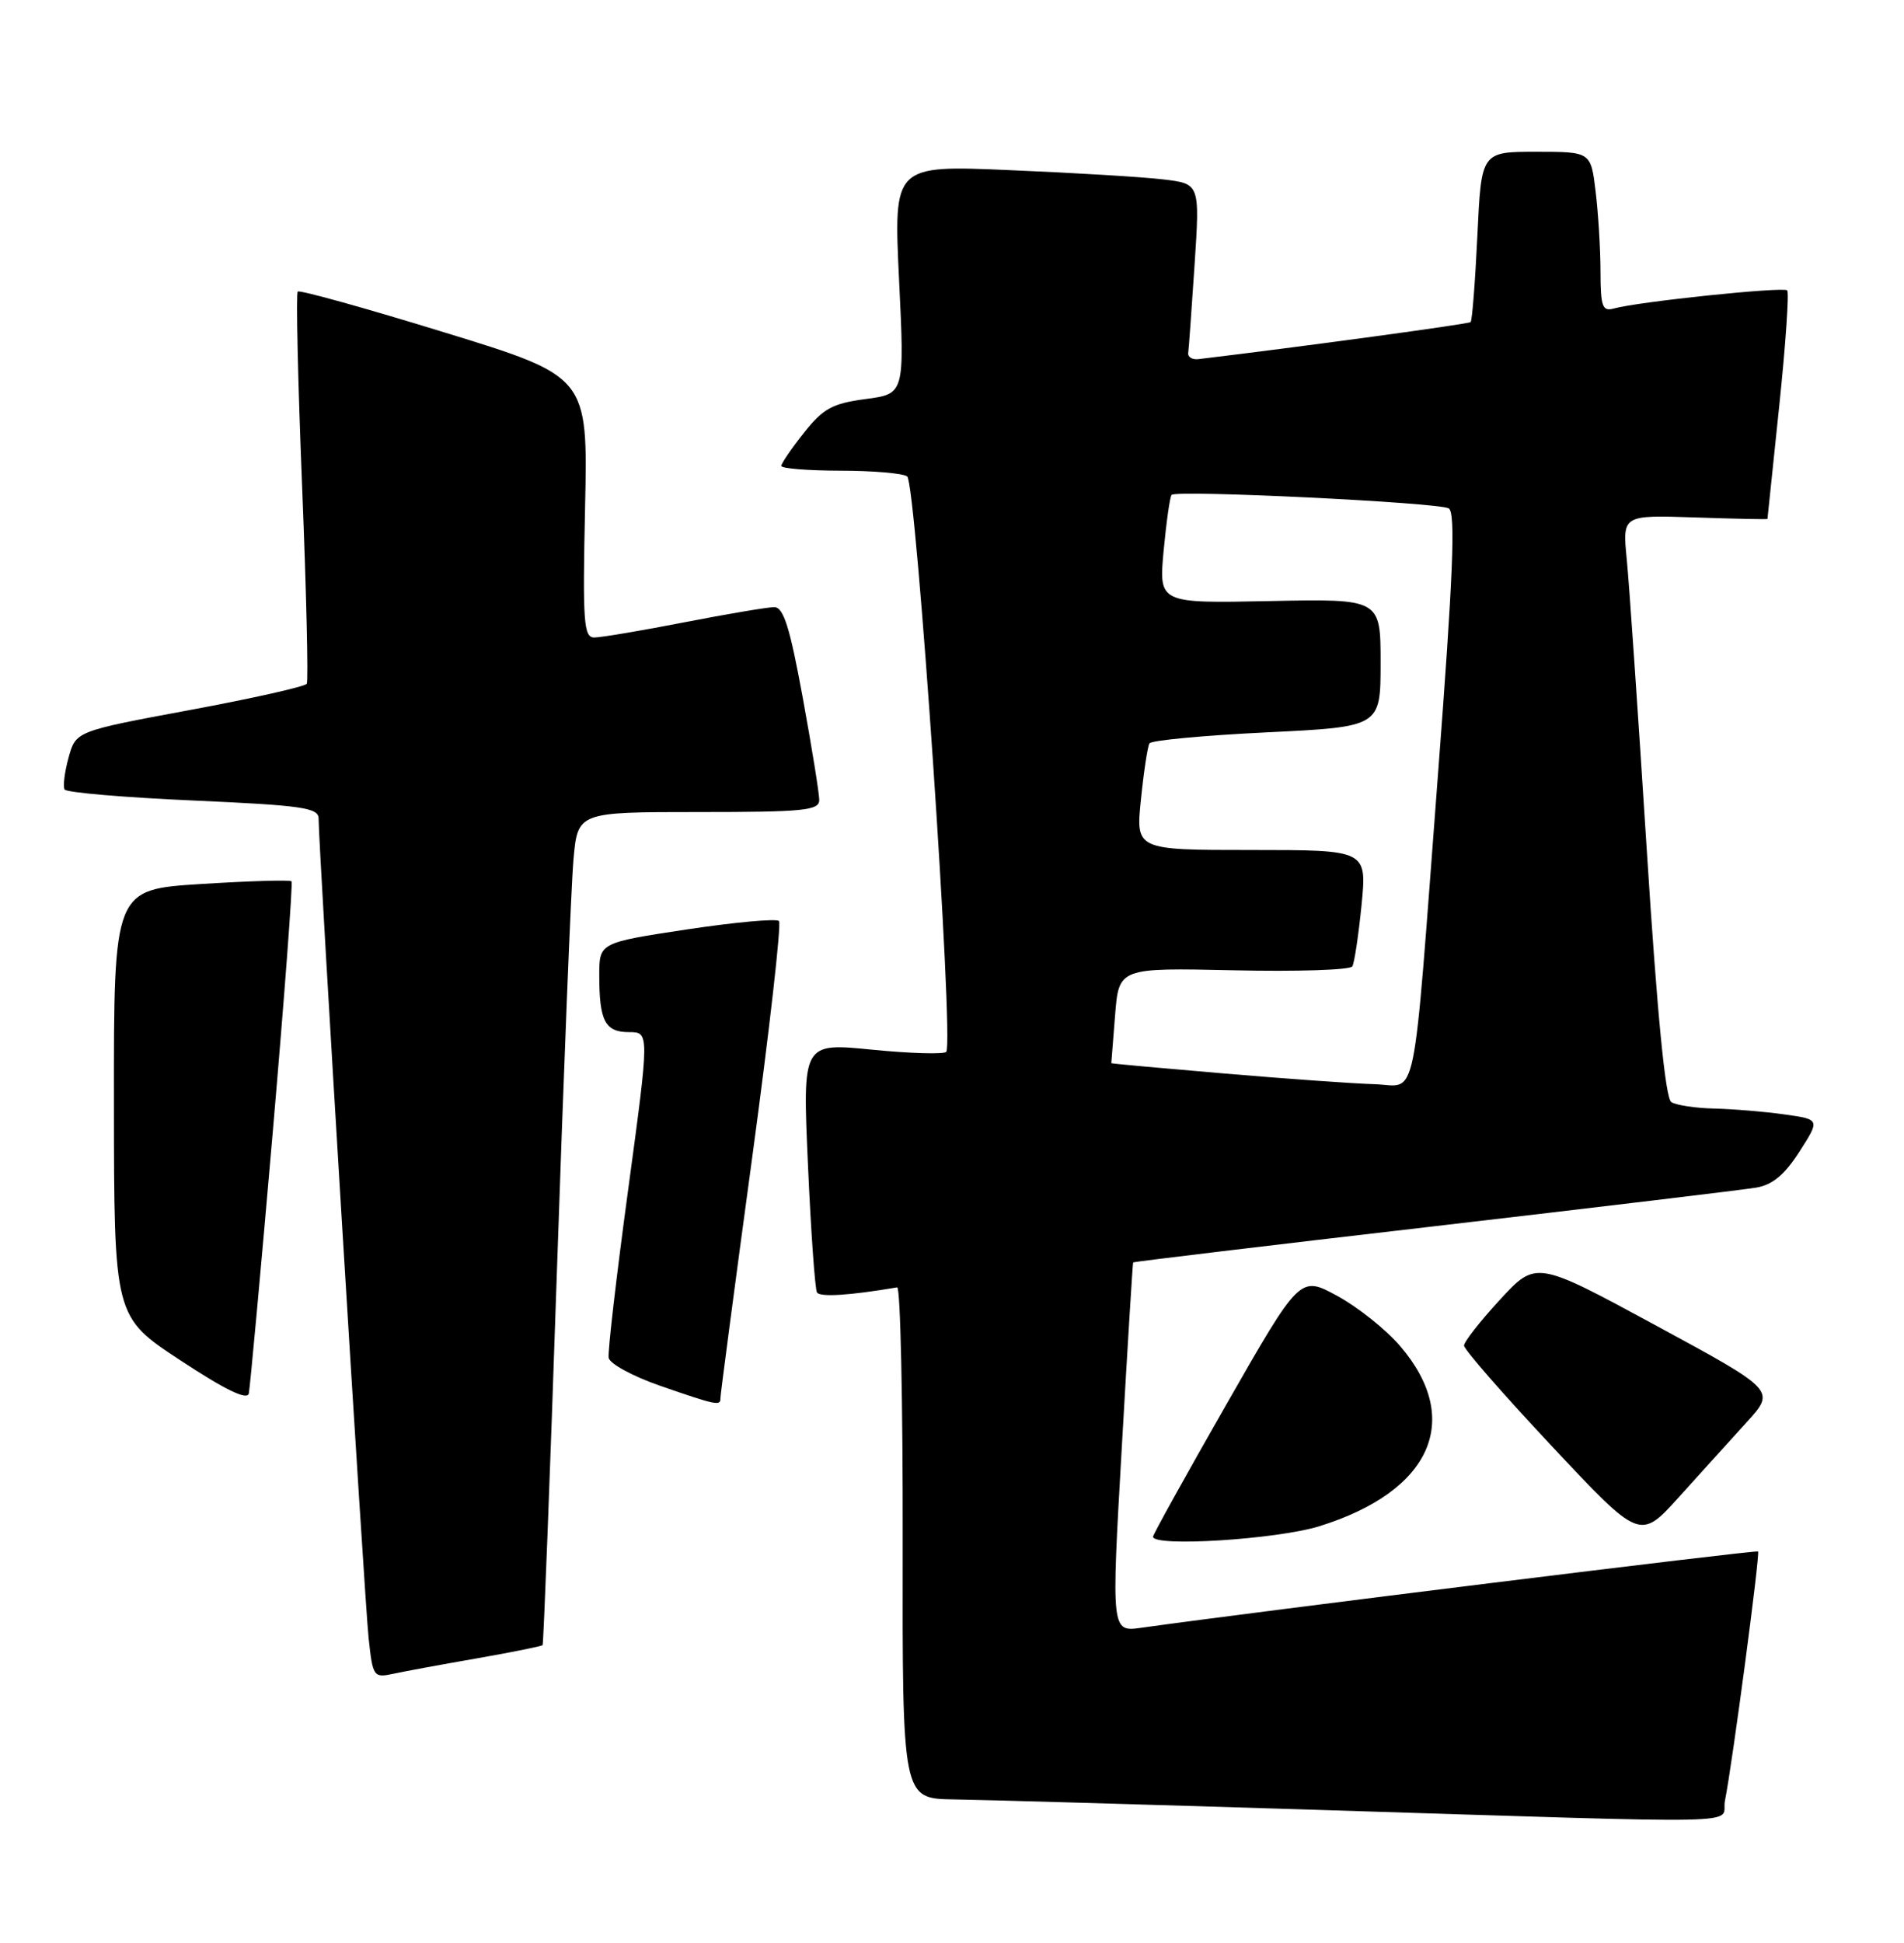<?xml version="1.0" encoding="UTF-8" standalone="no"?>
<!DOCTYPE svg PUBLIC "-//W3C//DTD SVG 1.1//EN" "http://www.w3.org/Graphics/SVG/1.1/DTD/svg11.dtd" >
<svg xmlns="http://www.w3.org/2000/svg" xmlns:xlink="http://www.w3.org/1999/xlink" version="1.1" viewBox="0 0 251 256">
 <g >
 <path fill="currentColor"
d=" M 227.40 237.25 C 228.37 232.43 232.05 204.72 231.76 204.43 C 231.53 204.20 165.41 212.38 150.49 214.48 C 146.49 215.05 146.49 215.05 147.88 190.77 C 148.64 177.42 149.32 166.43 149.38 166.34 C 149.45 166.25 167.28 164.11 189.00 161.59 C 210.72 159.06 229.85 156.77 231.50 156.49 C 233.66 156.13 235.26 154.80 237.22 151.74 C 239.94 147.50 239.94 147.50 235.22 146.84 C 232.62 146.47 228.47 146.13 226.00 146.07 C 223.53 146.02 220.97 145.63 220.33 145.22 C 219.54 144.72 218.47 133.70 217.09 111.99 C 215.95 94.12 214.77 76.88 214.45 73.68 C 213.88 67.86 213.88 67.86 223.44 68.18 C 228.70 68.36 233.00 68.45 233.00 68.38 C 233.00 68.31 233.70 61.62 234.55 53.51 C 235.40 45.40 235.87 38.54 235.60 38.26 C 235.09 37.76 215.97 39.75 212.75 40.65 C 211.24 41.07 211.00 40.40 210.99 35.82 C 210.99 32.89 210.70 28.14 210.35 25.25 C 209.72 20.00 209.72 20.00 202.50 20.00 C 195.28 20.00 195.28 20.00 194.76 31.05 C 194.47 37.13 194.07 42.25 193.87 42.44 C 193.59 42.70 171.50 45.70 158.00 47.32 C 157.18 47.42 156.56 47.05 156.64 46.50 C 156.72 45.95 157.09 40.71 157.48 34.86 C 158.18 24.21 158.18 24.21 153.34 23.64 C 150.68 23.32 141.59 22.77 133.15 22.42 C 117.80 21.76 117.80 21.76 118.52 36.83 C 119.25 51.90 119.25 51.90 114.11 52.58 C 109.73 53.16 108.51 53.83 105.98 57.03 C 104.34 59.09 103.00 61.06 103.00 61.39 C 103.00 61.73 106.49 62.01 110.75 62.02 C 115.01 62.02 118.99 62.36 119.59 62.77 C 120.78 63.57 125.80 137.53 124.74 138.60 C 124.40 138.94 119.99 138.81 114.95 138.31 C 105.79 137.40 105.79 137.40 106.51 153.45 C 106.90 162.28 107.44 169.86 107.70 170.30 C 108.09 170.94 111.99 170.70 118.27 169.63 C 118.70 169.56 119.03 184.69 119.00 203.25 C 118.95 237.00 118.95 237.00 125.73 237.10 C 129.45 237.15 150.50 237.76 172.50 238.44 C 233.23 240.33 226.74 240.48 227.40 237.25 Z  M 62.90 218.51 C 67.51 217.70 71.40 216.92 71.53 216.77 C 71.65 216.62 72.50 194.68 73.40 168.00 C 74.30 141.32 75.29 116.69 75.60 113.25 C 76.16 107.00 76.16 107.00 92.08 107.00 C 105.95 107.00 108.00 106.80 108.00 105.41 C 108.00 104.54 107.02 98.47 105.82 91.91 C 104.13 82.67 103.29 80.00 102.07 80.00 C 101.21 80.00 95.87 80.90 90.21 82.00 C 84.56 83.10 79.22 84.00 78.34 84.00 C 76.94 84.00 76.80 82.00 77.13 66.80 C 77.50 49.61 77.50 49.61 58.59 43.80 C 48.19 40.60 39.49 38.18 39.25 38.42 C 39.01 38.66 39.27 50.24 39.83 64.15 C 40.39 78.05 40.66 89.73 40.44 90.10 C 40.21 90.47 33.26 92.03 25.01 93.56 C 10.00 96.35 10.00 96.35 9.04 99.83 C 8.51 101.75 8.28 103.64 8.52 104.03 C 8.77 104.43 16.40 105.08 25.48 105.48 C 39.85 106.12 42.00 106.43 42.00 107.86 C 41.99 111.50 48.06 210.88 48.59 215.81 C 49.14 220.95 49.25 221.10 51.83 220.55 C 53.30 220.23 58.28 219.31 62.90 218.51 Z  M 173.94 201.10 C 188.67 196.51 192.91 187.09 184.59 177.38 C 182.74 175.21 179.00 172.23 176.30 170.76 C 171.38 168.08 171.38 168.08 161.69 185.02 C 156.36 194.34 152.00 202.20 152.00 202.48 C 152.00 203.87 168.34 202.84 173.94 201.10 Z  M 230.29 187.37 C 234.07 183.20 234.07 183.20 218.29 174.65 C 202.50 166.10 202.50 166.10 197.75 171.24 C 195.14 174.07 193.00 176.80 193.00 177.30 C 193.00 177.81 198.22 183.78 204.60 190.58 C 216.20 202.95 216.20 202.95 221.35 197.24 C 224.18 194.11 228.20 189.66 230.29 187.37 Z  M 35.94 149.37 C 37.50 131.29 38.62 116.33 38.43 116.13 C 38.24 115.92 32.89 116.08 26.54 116.48 C 15.00 117.20 15.00 117.20 15.02 145.35 C 15.04 173.50 15.04 173.50 23.77 179.24 C 29.71 183.15 32.60 184.55 32.80 183.61 C 32.96 182.86 34.38 167.45 35.94 149.37 Z  M 94.97 184.25 C 94.96 183.84 96.83 169.66 99.13 152.74 C 101.43 135.82 103.03 121.70 102.69 121.36 C 102.35 121.01 96.87 121.52 90.53 122.47 C 79.00 124.22 79.00 124.22 79.00 128.53 C 79.00 134.53 79.77 136.00 82.92 136.00 C 85.62 136.00 85.62 136.00 82.81 156.75 C 81.26 168.16 80.10 178.14 80.24 178.92 C 80.38 179.69 83.42 181.35 87.00 182.59 C 94.41 185.16 95.01 185.28 94.97 184.25 Z  M 161.50 141.46 C 153.25 140.76 146.50 140.15 146.50 140.09 C 146.50 140.04 146.72 137.19 147.00 133.76 C 147.50 127.52 147.50 127.52 162.63 127.85 C 170.96 128.04 177.99 127.81 178.27 127.34 C 178.55 126.88 179.09 123.24 179.49 119.25 C 180.20 112.00 180.20 112.00 164.96 112.00 C 149.72 112.00 149.72 112.00 150.41 105.33 C 150.78 101.66 151.29 98.34 151.53 97.95 C 151.78 97.55 158.73 96.90 166.99 96.50 C 182.00 95.77 182.00 95.77 182.00 87.34 C 182.00 78.90 182.00 78.90 167.38 79.20 C 152.76 79.50 152.76 79.50 153.40 72.56 C 153.76 68.74 154.23 65.44 154.45 65.21 C 155.14 64.53 189.73 66.21 190.99 66.99 C 191.90 67.56 191.57 75.80 189.56 102.12 C 186.14 147.07 186.97 143.03 181.20 142.86 C 178.62 142.79 169.75 142.16 161.50 141.46 Z "/>
</g>
</svg>